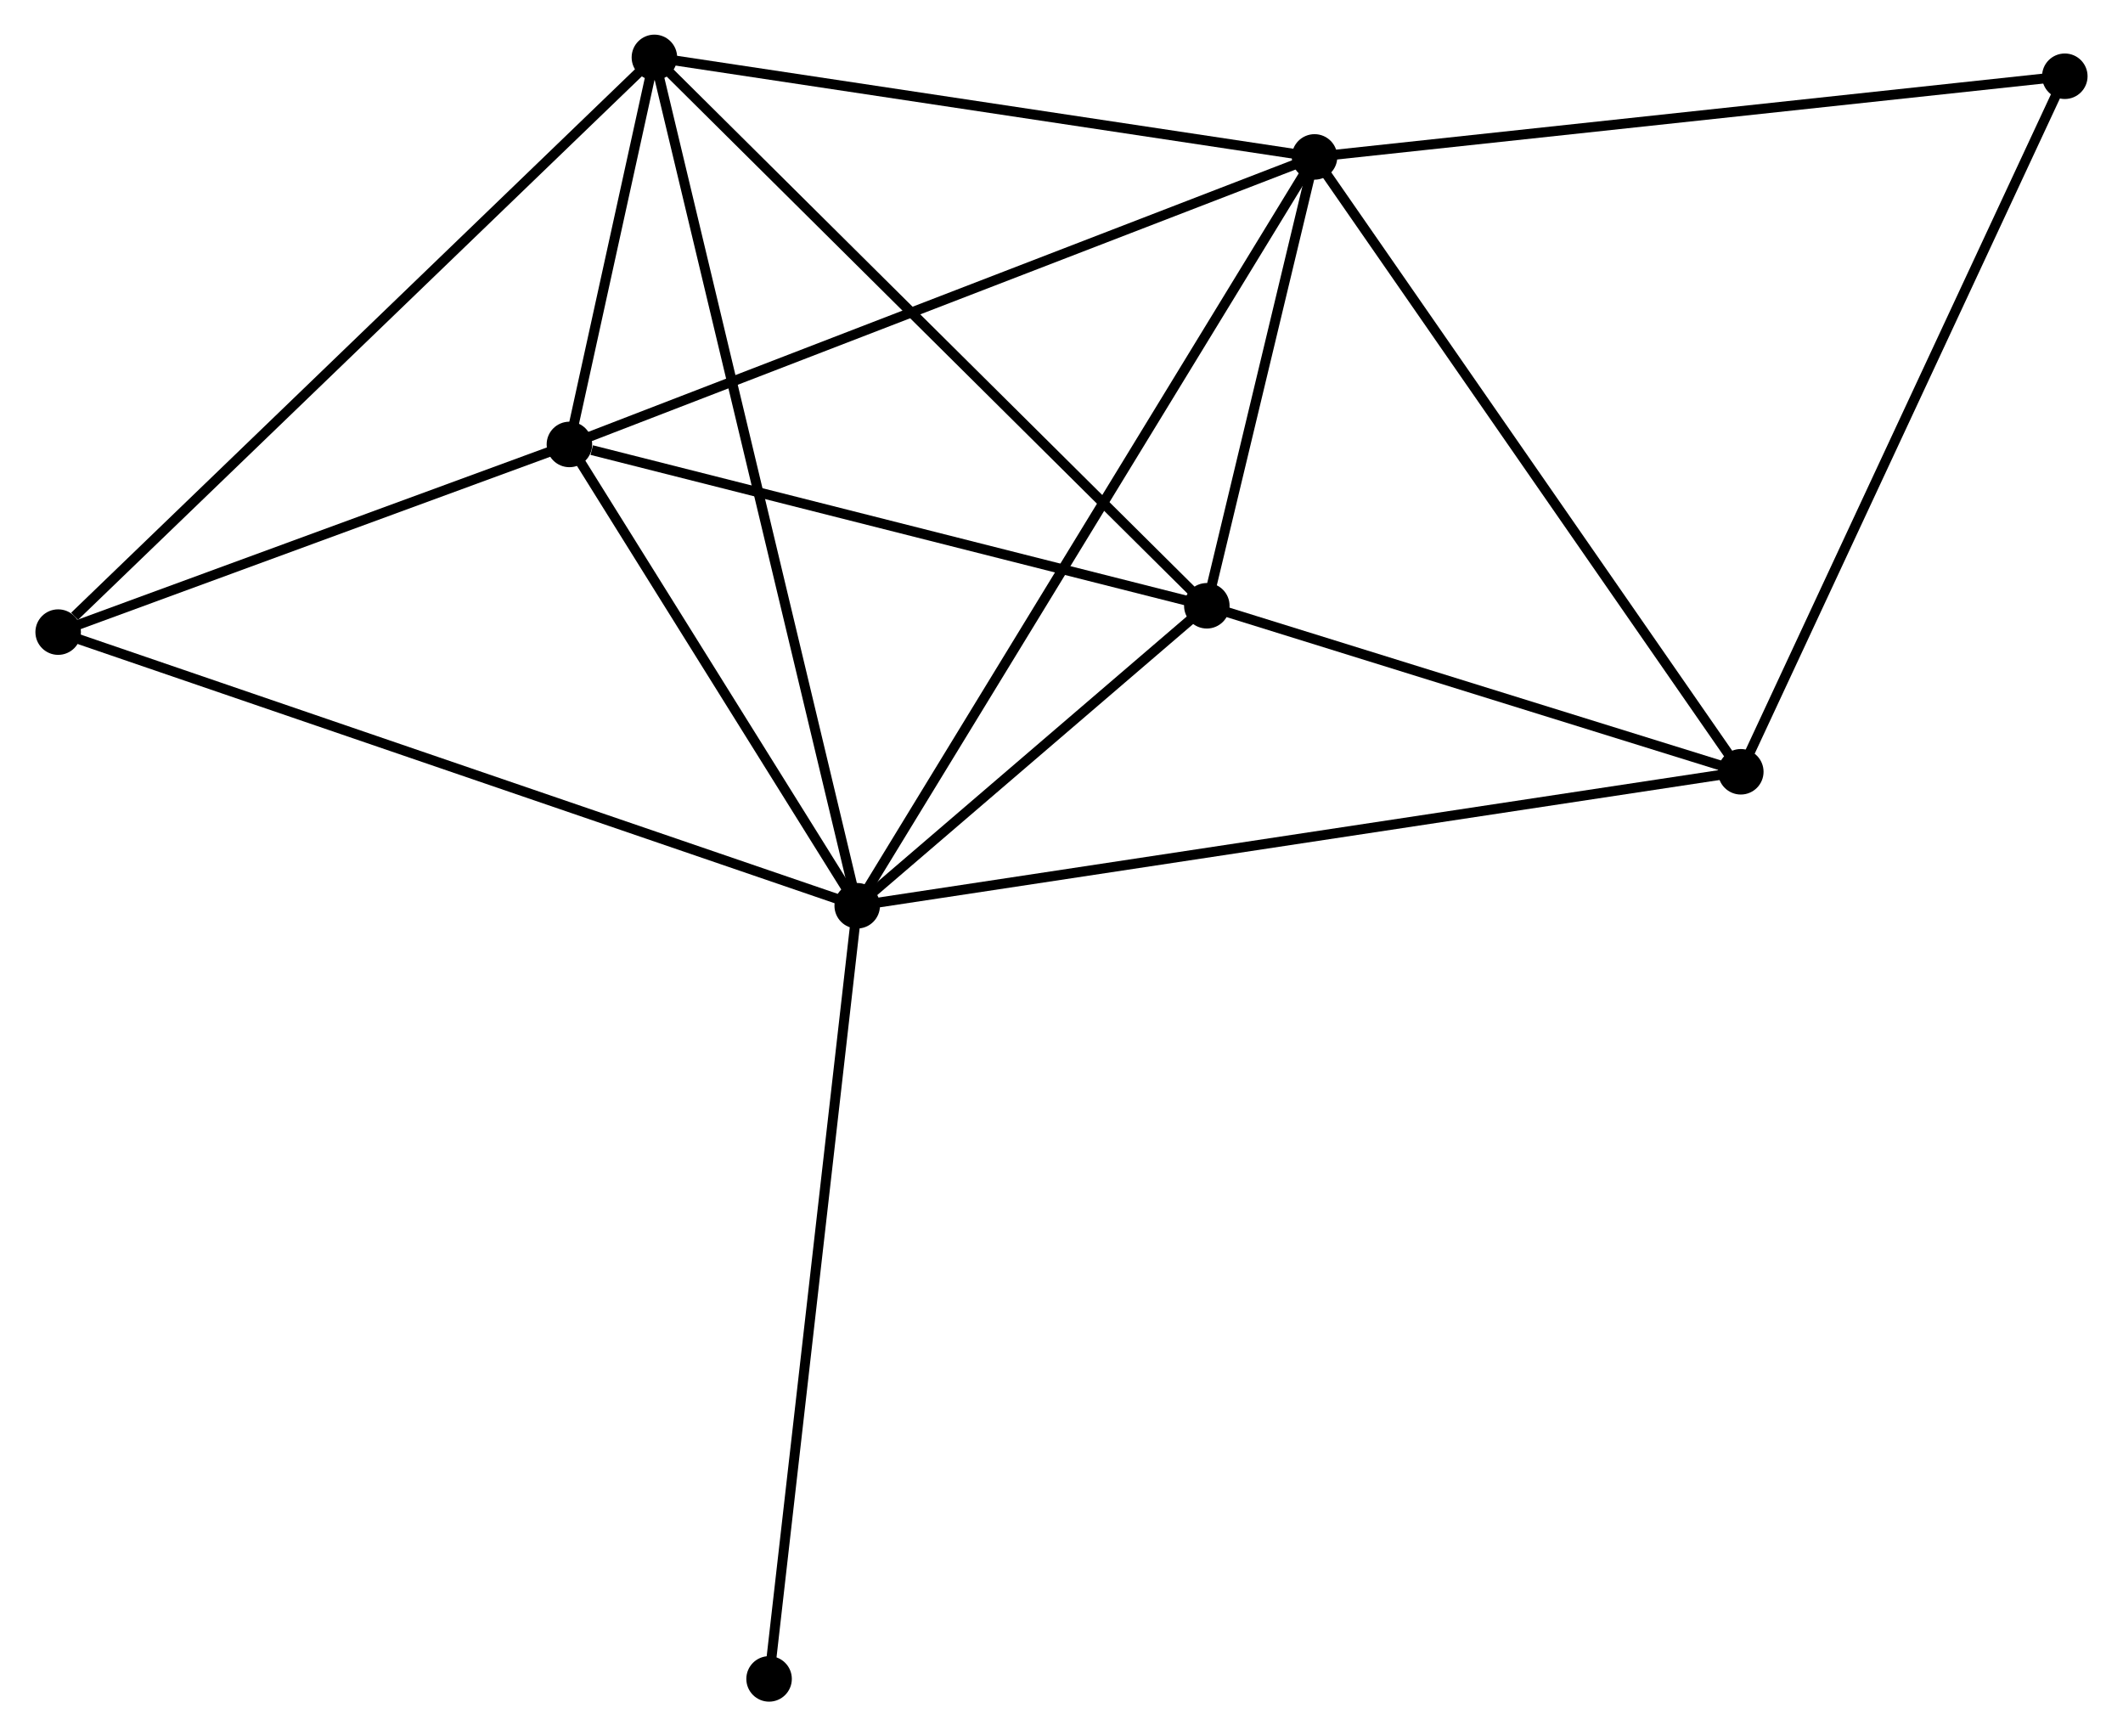 <?xml version="1.0" encoding="UTF-8" standalone="no"?>
<!DOCTYPE svg PUBLIC "-//W3C//DTD SVG 1.1//EN"
 "http://www.w3.org/Graphics/SVG/1.1/DTD/svg11.dtd">
<!-- Generated by graphviz version 2.36.0 (20140111.2315)
 -->
<!-- Title: %3 Pages: 1 -->
<svg width="214pt" height="175pt"
 viewBox="0.00 0.00 214.43 175.48" xmlns="http://www.w3.org/2000/svg" xmlns:xlink="http://www.w3.org/1999/xlink">
<g id="graph0" class="graph" transform="scale(1 1) rotate(0) translate(4 171.476)">
<title>%3</title>
<!-- 0 -->
<g id="node1" class="node"><title>0</title>
<ellipse fill="black" stroke="black" cx="82.566" cy="-79.937" rx="1.8" ry="1.8"/>
</g>
<!-- 1 -->
<g id="node2" class="node"><title>1</title>
<ellipse fill="black" stroke="black" cx="128.792" cy="-155.617" rx="1.8" ry="1.8"/>
</g>
<!-- 0&#45;&#45;1 -->
<g id="edge1" class="edge"><title>0&#45;&#45;1</title>
<path fill="none" stroke="black" d="M83.531,-81.518C89.547,-91.367 121.831,-144.221 127.832,-154.045"/>
</g>
<!-- 2 -->
<g id="node3" class="node"><title>2</title>
<ellipse fill="black" stroke="black" cx="117.904" cy="-110.254" rx="1.8" ry="1.8"/>
</g>
<!-- 0&#45;&#45;2 -->
<g id="edge2" class="edge"><title>0&#45;&#45;2</title>
<path fill="none" stroke="black" d="M84.084,-81.24C89.897,-86.227 110.696,-104.07 116.43,-108.99"/>
</g>
<!-- 3 -->
<g id="node4" class="node"><title>3</title>
<ellipse fill="black" stroke="black" cx="53.475" cy="-126.559" rx="1.8" ry="1.8"/>
</g>
<!-- 0&#45;&#45;3 -->
<g id="edge3" class="edge"><title>0&#45;&#45;3</title>
<path fill="none" stroke="black" d="M81.598,-81.489C77.181,-88.567 58.962,-117.765 54.477,-124.954"/>
</g>
<!-- 4 -->
<g id="node5" class="node"><title>4</title>
<ellipse fill="black" stroke="black" cx="62.066" cy="-165.676" rx="1.8" ry="1.8"/>
</g>
<!-- 0&#45;&#45;4 -->
<g id="edge4" class="edge"><title>0&#45;&#45;4</title>
<path fill="none" stroke="black" d="M82.138,-81.728C79.47,-92.886 65.153,-152.766 62.492,-163.895"/>
</g>
<!-- 5 -->
<g id="node6" class="node"><title>5</title>
<ellipse fill="black" stroke="black" cx="171.877" cy="-93.477" rx="1.8" ry="1.8"/>
</g>
<!-- 0&#45;&#45;5 -->
<g id="edge5" class="edge"><title>0&#45;&#45;5</title>
<path fill="none" stroke="black" d="M84.431,-80.22C96.054,-81.982 158.429,-91.439 170.022,-93.196"/>
</g>
<!-- 6 -->
<g id="node7" class="node"><title>6</title>
<ellipse fill="black" stroke="black" cx="1.8" cy="-107.593" rx="1.8" ry="1.8"/>
</g>
<!-- 0&#45;&#45;6 -->
<g id="edge6" class="edge"><title>0&#45;&#45;6</title>
<path fill="none" stroke="black" d="M80.569,-80.621C69.395,-84.447 14.718,-103.17 3.727,-106.933"/>
</g>
<!-- 8 -->
<g id="node8" class="node"><title>8</title>
<ellipse fill="black" stroke="black" cx="73.658" cy="-1.8" rx="1.8" ry="1.8"/>
</g>
<!-- 0&#45;&#45;8 -->
<g id="edge7" class="edge"><title>0&#45;&#45;8</title>
<path fill="none" stroke="black" d="M82.346,-78.006C81.113,-67.195 75.083,-14.297 73.871,-3.664"/>
</g>
<!-- 1&#45;&#45;2 -->
<g id="edge8" class="edge"><title>1&#45;&#45;2</title>
<path fill="none" stroke="black" d="M128.324,-153.668C126.533,-146.206 120.125,-119.507 118.358,-112.145"/>
</g>
<!-- 1&#45;&#45;3 -->
<g id="edge9" class="edge"><title>1&#45;&#45;3</title>
<path fill="none" stroke="black" d="M126.93,-154.899C116.51,-150.879 65.522,-131.207 55.272,-127.252"/>
</g>
<!-- 1&#45;&#45;4 -->
<g id="edge10" class="edge"><title>1&#45;&#45;4</title>
<path fill="none" stroke="black" d="M126.867,-155.907C117.123,-157.376 73.335,-163.977 63.872,-165.404"/>
</g>
<!-- 1&#45;&#45;5 -->
<g id="edge11" class="edge"><title>1&#45;&#45;5</title>
<path fill="none" stroke="black" d="M129.857,-154.081C135.766,-145.559 164.481,-104.145 170.691,-95.188"/>
</g>
<!-- 7 -->
<g id="node9" class="node"><title>7</title>
<ellipse fill="black" stroke="black" cx="204.627" cy="-163.77" rx="1.8" ry="1.8"/>
</g>
<!-- 1&#45;&#45;7 -->
<g id="edge12" class="edge"><title>1&#45;&#45;7</title>
<path fill="none" stroke="black" d="M130.667,-155.819C141.159,-156.946 192.498,-162.466 202.818,-163.575"/>
</g>
<!-- 2&#45;&#45;3 -->
<g id="edge13" class="edge"><title>2&#45;&#45;3</title>
<path fill="none" stroke="black" d="M116.045,-110.724C106.802,-113.063 65.829,-123.433 55.731,-125.988"/>
</g>
<!-- 2&#45;&#45;4 -->
<g id="edge14" class="edge"><title>2&#45;&#45;4</title>
<path fill="none" stroke="black" d="M116.523,-111.624C108.865,-119.225 71.652,-156.162 63.603,-164.15"/>
</g>
<!-- 2&#45;&#45;5 -->
<g id="edge15" class="edge"><title>2&#45;&#45;5</title>
<path fill="none" stroke="black" d="M119.699,-109.695C127.894,-107.148 161.697,-96.642 170.02,-94.055"/>
</g>
<!-- 3&#45;&#45;4 -->
<g id="edge16" class="edge"><title>3&#45;&#45;4</title>
<path fill="none" stroke="black" d="M53.937,-128.662C55.443,-135.518 60.195,-157.155 61.643,-163.75"/>
</g>
<!-- 3&#45;&#45;6 -->
<g id="edge17" class="edge"><title>3&#45;&#45;6</title>
<path fill="none" stroke="black" d="M51.756,-125.928C43.91,-123.049 11.547,-111.17 3.579,-108.246"/>
</g>
<!-- 4&#45;&#45;6 -->
<g id="edge18" class="edge"><title>4&#45;&#45;6</title>
<path fill="none" stroke="black" d="M60.576,-164.24C52.311,-156.274 12.146,-117.564 3.459,-109.192"/>
</g>
<!-- 5&#45;&#45;7 -->
<g id="edge19" class="edge"><title>5&#45;&#45;7</title>
<path fill="none" stroke="black" d="M172.687,-95.215C177.179,-104.855 199.005,-151.702 203.725,-161.835"/>
</g>
</g>
</svg>
